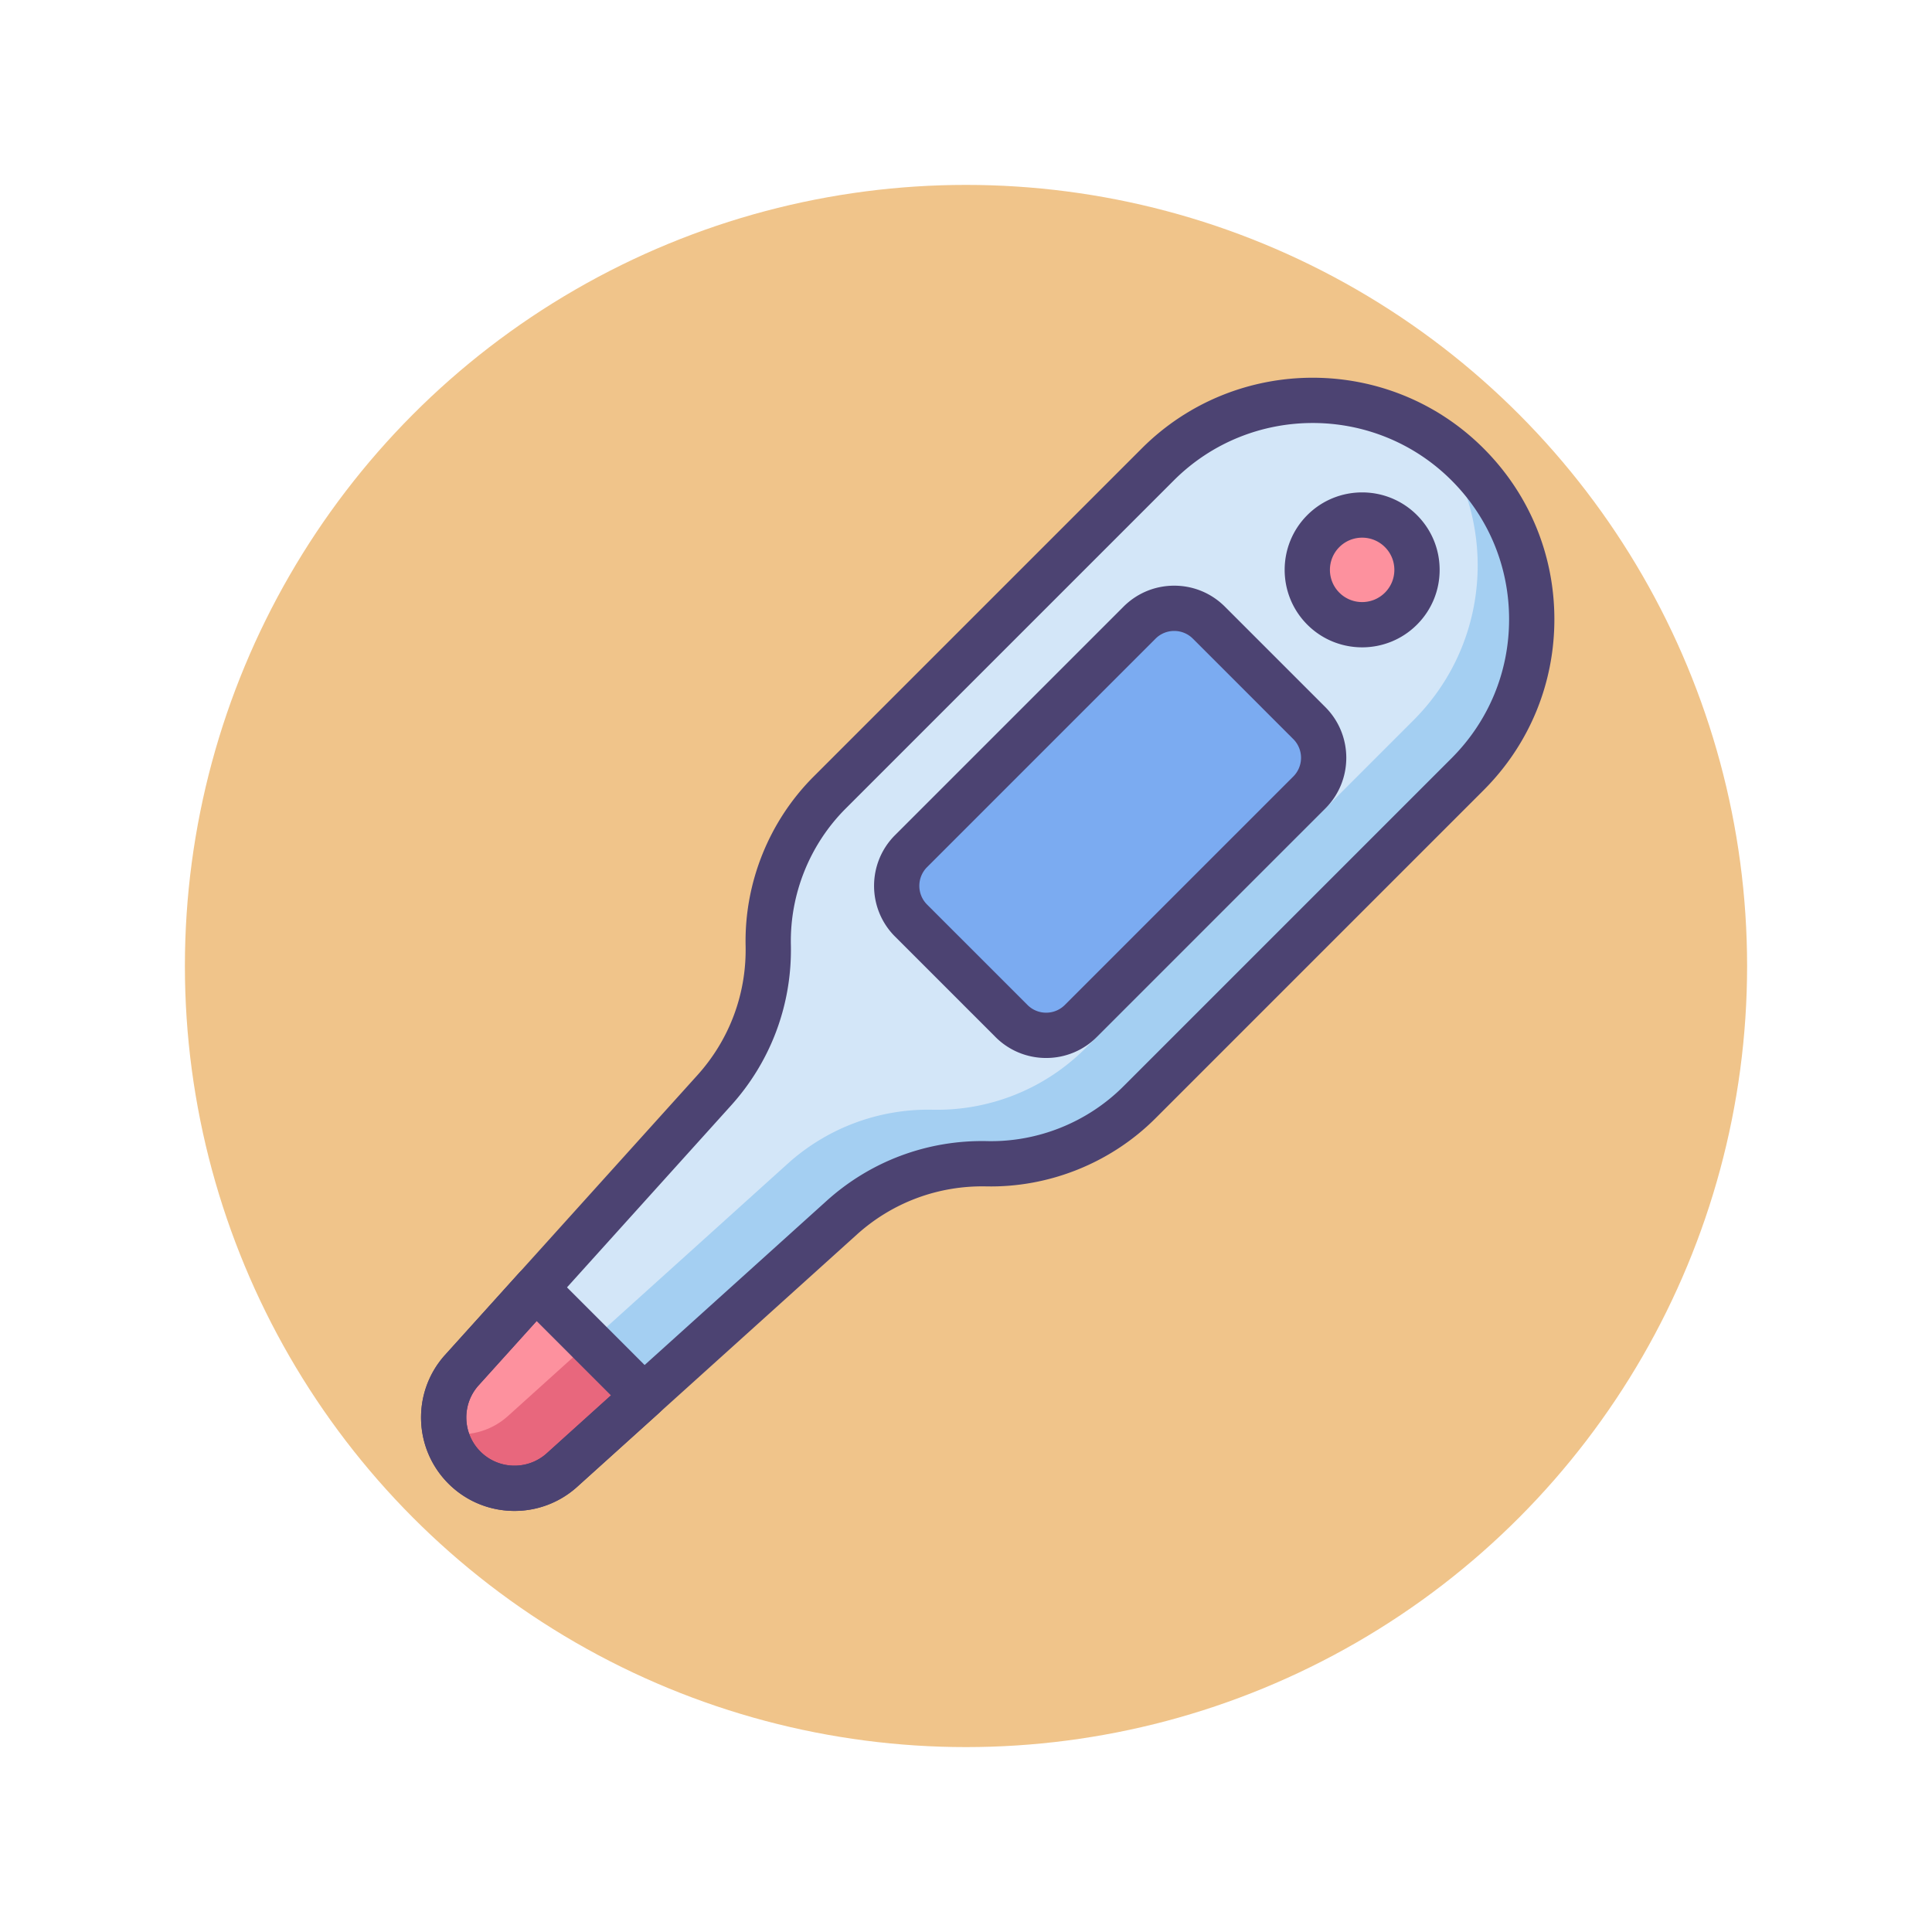 <svg version="1.1" id="Icon_Set" xmlns="http://www.w3.org/2000/svg" x="0" y="0" viewBox="0 0 512 512" style="enable-background:new 0 0 512 512" xml:space="preserve"><style>.st1{fill:#fd919e}.st2{fill:#4c4372}</style><g id="Thermometer"><circle cx="256" cy="256" r="207" style="fill:#f0c48a"/><path d="M388.924 123.076c-22.67-22.67-59.425-22.67-82.095 0l-86.968 86.968a55.586 55.586 0 0 0-16.268 40.48 55.58 55.58 0 0 1-14.425 38.546l-66.835 74.096c-6.616 7.426-6.291 18.724.742 25.757 7.033 7.033 18.331 7.358 25.757.742l74.096-66.834a55.586 55.586 0 0 1 38.547-14.425 55.583 55.583 0 0 0 40.481-16.268l86.968-86.968c22.67-22.669 22.67-59.424 0-82.094z" style="fill:#d3e6f8"/><path d="M388.924 123.076a58.39 58.39 0 0 0-7.793-6.524c15.867 22.644 13.703 54.075-6.523 74.301l-86.968 86.968a55.587 55.587 0 0 1-40.481 16.268 55.583 55.583 0 0 0-38.547 14.425l-74.096 66.834c-4.649 4.142-10.815 5.562-16.503 4.321a18.688 18.688 0 0 0 5.063 9.254c7.033 7.033 18.331 7.358 25.757.742l74.096-66.834a55.586 55.586 0 0 1 38.547-14.425 55.583 55.583 0 0 0 40.481-16.268l86.968-86.968c22.669-22.669 22.669-59.424-.001-82.094z" style="fill:#a4cff2"/><path class="st1" d="M123.076 388.924c7.033 7.033 18.331 7.358 25.757.742l21.786-19.651-28.634-28.634-19.651 21.786c-6.616 7.426-6.291 18.724.742 25.757z"/><path d="m156.302 355.698-21.786 19.651c-4.649 4.142-10.815 5.562-16.502 4.321.109.498.244.991.394 1.48.049.162.106.322.16.483.118.352.246.701.386 1.046.064.159.126.318.195.475.197.452.408.899.642 1.338.016.03.029.061.045.092.252.464.53.918.824 1.364.089.135.184.267.276.401.227.327.466.648.717.963.102.128.202.257.308.383.353.421.72.834 1.116 1.23 7.033 7.033 18.331 7.358 25.757.742l21.786-19.651-14.318-14.318z" style="fill:#e8677d"/><circle class="st1" cx="360.978" cy="151.021" r="14.539"/><path d="m268.045 270.564-26.61-26.61c-5.079-5.079-5.079-13.313 0-18.391l60.545-60.545c5.079-5.079 13.313-5.079 18.391 0l26.61 26.61c5.079 5.079 5.079 13.313 0 18.391l-60.545 60.545c-5.078 5.079-13.312 5.079-18.391 0z" style="fill:#7babf1"/><path class="st2" d="M277.241 280.374a18.881 18.881 0 0 1-13.438-5.566h.001-.001l-26.61-26.61c-7.41-7.41-7.41-19.467 0-26.876l60.545-60.545c3.59-3.589 8.362-5.566 13.438-5.566s9.849 1.977 13.438 5.566l26.609 26.61c7.41 7.41 7.41 19.466.001 26.876l-60.547 60.545a18.877 18.877 0 0 1-13.436 5.566zm33.936-113.166a6.961 6.961 0 0 0-4.954 2.052l-60.544 60.545a7.013 7.013 0 0 0 0 9.906l26.61 26.61h.001c1.322 1.323 3.081 2.052 4.952 2.052s3.63-.729 4.952-2.052l60.547-60.545a7.014 7.014 0 0 0-.001-9.906l-26.609-26.61a6.963 6.963 0 0 0-4.954-2.052zM136.343 400.41c-6.357 0-12.696-2.43-17.51-7.244-9.271-9.271-9.702-24.201-.979-33.991l19.676-21.813a5.996 5.996 0 0 1 4.301-1.979 6.02 6.02 0 0 1 4.397 1.755l28.634 28.634a5.998 5.998 0 0 1-.224 8.698l-21.786 19.65a24.75 24.75 0 0 1-16.509 6.29zm5.866-50.319-15.42 17.095c-4.472 5.02-4.25 12.716.53 17.496 4.778 4.779 12.476 5.001 17.523.504l17.067-15.395-19.7-19.7z"/><path class="st2" d="M136.343 400.41c-6.357 0-12.696-2.43-17.51-7.244-9.271-9.271-9.702-24.201-.979-33.991l66.859-74.123c8.582-9.449 13.151-21.661 12.881-34.401-.354-16.695 6.216-33.042 18.023-44.85l86.969-86.968c24.974-24.974 65.607-24.972 90.579 0 12.098 12.098 18.76 28.182 18.76 45.29s-6.662 33.192-18.76 45.29l-86.968 86.968c-11.808 11.808-28.188 18.375-44.85 18.024-12.743-.254-24.952 4.3-34.386 12.868l-74.111 66.848a24.744 24.744 0 0 1-16.507 6.289zm211.533-288.312c-13.328 0-26.657 5.074-36.805 15.221l-86.968 86.968c-9.507 9.507-14.796 22.669-14.512 36.111.335 15.823-5.34 30.99-15.981 42.707l-66.821 74.081c-4.472 5.02-4.25 12.716.53 17.496s12.477 5.001 17.522.505l74.069-66.811c11.702-10.627 26.872-16.31 42.692-15.967 13.469.289 26.604-5.005 36.111-14.512l86.968-86.968c9.83-9.831 15.244-22.901 15.244-36.804s-5.414-26.974-15.244-36.805c-10.147-10.148-23.476-15.222-36.805-15.222z"/><path class="st2" d="M360.979 171.551c-5.26 0-10.52-2.002-14.523-6.005-8.009-8.009-8.009-21.039 0-29.047 8.009-8.009 21.039-8.008 29.046 0 3.88 3.879 6.017 9.037 6.017 14.523s-2.137 10.644-6.017 14.523c-4.004 4.004-9.264 6.006-14.523 6.006zm0-29.064a8.512 8.512 0 0 0-6.039 2.497c-3.329 3.329-3.329 8.746 0 12.076 3.33 3.329 8.747 3.329 12.077 0 1.613-1.613 2.501-3.757 2.501-6.038s-.888-4.425-2.501-6.038a8.513 8.513 0 0 0-6.038-2.497z"/></g></svg>    